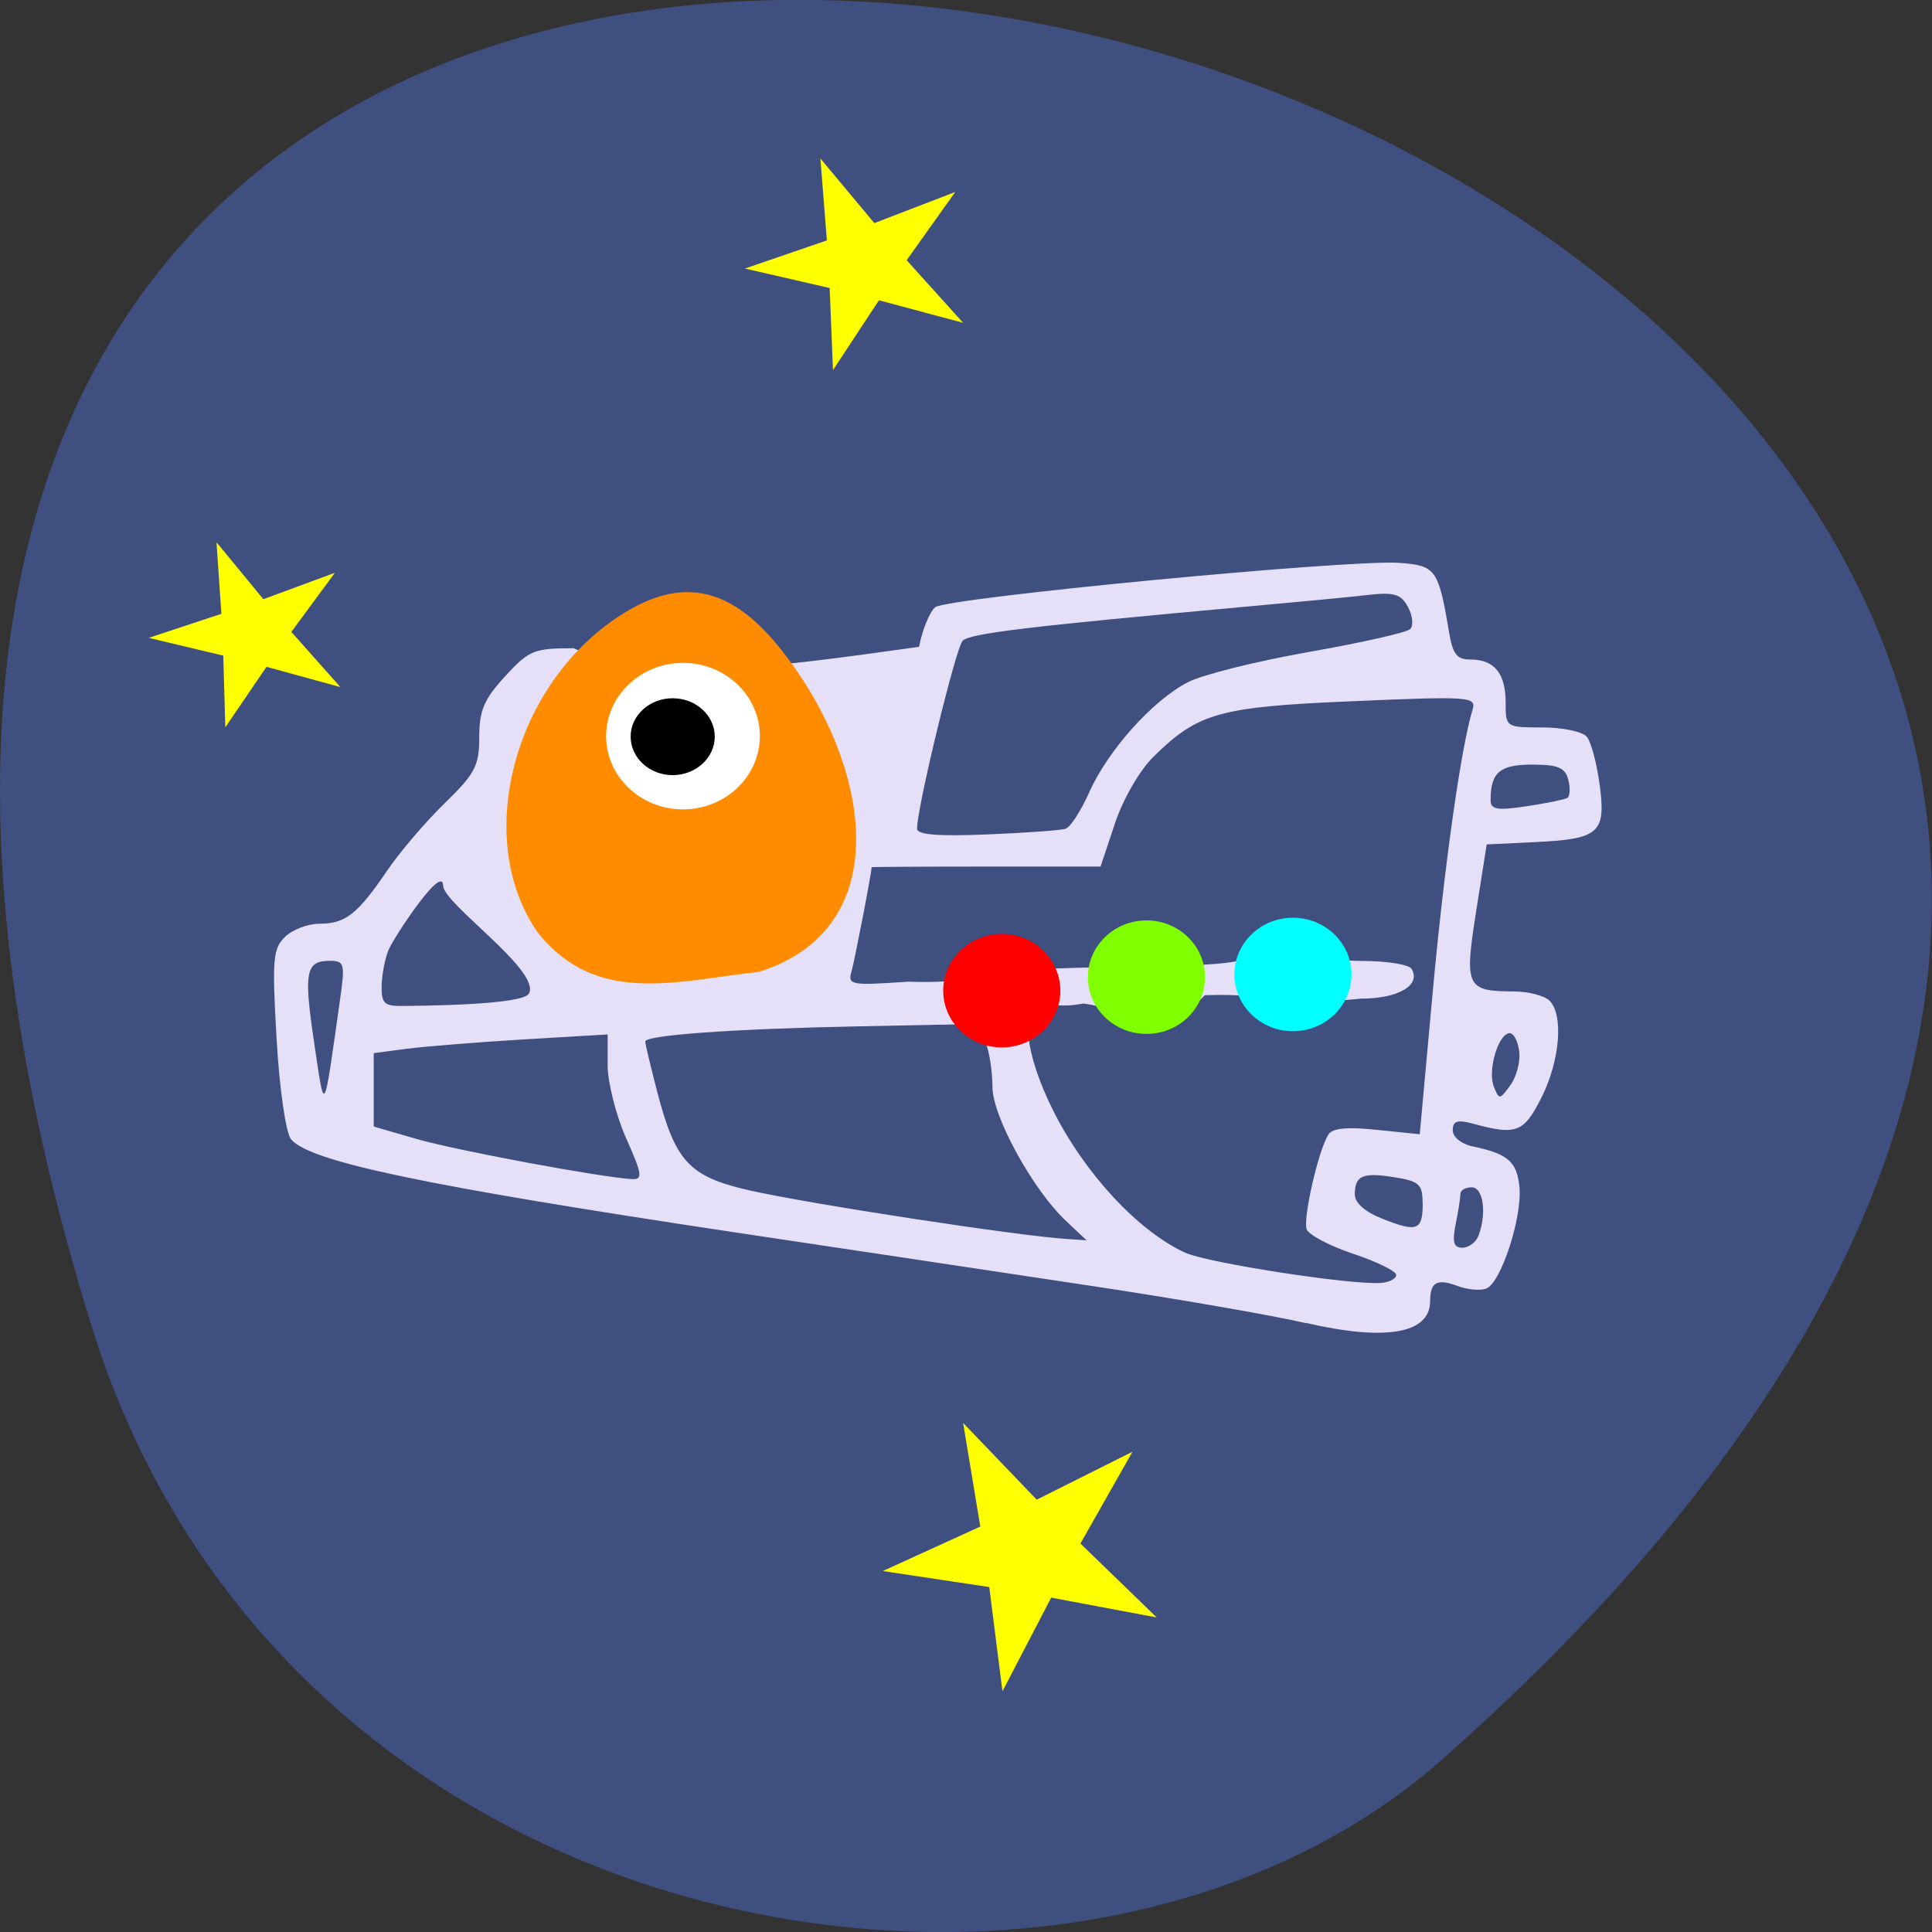 <svg xmlns="http://www.w3.org/2000/svg" viewBox="0 0 48 48"><rect x="0" y="0" width="48" height="48" fill="#333333" stroke="none"/><path d="m 2.266 32.922 c -18.03 -58.36 78.84 -29.17 33.539 10.813 c -9.07 8.01 -28.68 4.926 -33.539 -10.813" fill="#3e4f80"/><path d="m 32.438 32.871 c -0.824 -0.191 -3.23 -0.609 -5.344 -0.926 c -2.113 -0.32 -6.078 -0.914 -8.813 -1.324 c -7.75 -1.164 -10.59 -1.762 -11.05 -2.316 c -0.129 -0.156 -0.285 -1.227 -0.359 -2.484 c -0.113 -1.969 -0.094 -2.246 0.203 -2.539 c 0.184 -0.184 0.57 -0.332 0.859 -0.332 c 0.648 0 0.949 -0.238 1.68 -1.313 c 0.316 -0.465 0.961 -1.223 1.434 -1.68 c 0.758 -0.738 0.859 -0.934 0.859 -1.645 c 0 -0.66 0.117 -0.938 0.641 -1.508 c 0.598 -0.652 0.719 -0.699 1.703 -0.699 c 1.945 0.906 4.914 0.477 8.582 -0.035 c 0.082 -0.426 0.266 -0.871 0.402 -0.984 c 0.285 -0.234 10.23 -1.188 11.52 -1.102 c 0.914 0.063 0.984 0.156 1.242 1.699 c 0.094 0.57 0.195 0.703 0.539 0.703 c 0.59 0 0.871 0.344 0.871 1.066 c 0 0.617 0.008 0.621 0.914 0.621 c 0.508 0 1 0.105 1.105 0.234 c 0.105 0.129 0.246 0.66 0.316 1.184 c 0.164 1.203 -0.008 1.355 -1.59 1.43 l -1.215 0.059 l -0.262 1.656 c -0.297 1.883 -0.246 1.992 0.93 1.996 c 0.363 0 0.766 0.105 0.891 0.227 c 0.355 0.355 0.262 1.496 -0.199 2.41 c -0.438 0.871 -0.625 0.941 -1.688 0.652 c -0.402 -0.109 -0.516 -0.074 -0.516 0.16 c 0 0.172 0.215 0.344 0.516 0.406 c 0.855 0.18 1.078 0.375 1.141 1 c 0.074 0.75 -0.457 2.387 -0.824 2.527 c -0.148 0.059 -0.473 0.027 -0.719 -0.066 c -0.504 -0.188 -0.676 -0.094 -0.676 0.379 c 0 0.809 -1.102 1 -3.094 0.539 m 2.25 -1.191 c 0 -0.094 -0.477 -0.328 -1.063 -0.523 c -0.582 -0.195 -1.105 -0.469 -1.16 -0.609 c -0.098 -0.262 0.285 -1.949 0.539 -2.355 c 0.098 -0.16 0.469 -0.195 1.207 -0.117 l 1.063 0.109 l 0.32 -3.508 c 0.289 -3.156 0.707 -6.113 0.992 -7.04 c 0.098 -0.324 -0.059 -0.336 -2.961 -0.211 c -3.344 0.141 -3.855 0.285 -4.973 1.387 c -0.34 0.336 -0.75 1.047 -0.953 1.656 l -0.355 1.066 h -2.844 c -1.566 0 -2.844 0.008 -2.844 0.016 c 0.004 0.121 -0.426 2.336 -0.5 2.594 c -0.098 0.332 -0.016 0.348 1.398 0.25 c 1.488 0.047 1.551 -0.148 3.141 -0.293 c 1.375 -0.129 5 0 5.289 -0.316 c 1.395 -0.301 1.605 0.09 2.879 0.094 c 0.598 0 1.141 0.09 1.207 0.195 c 0.246 0.406 -0.328 0.742 -1.266 0.742 c -2.27 0.234 -2.02 -0.148 -3.871 -0.086 c -0.965 1.043 -1.926 0.348 -3.02 0.207 c -0.625 0.117 -0.668 -0.031 -1.082 0.109 c -0.461 0 -0.387 1.105 0.336 2.551 c 0.781 1.559 2.109 2.992 3.273 3.527 c 0.559 0.258 4.152 0.813 4.875 0.754 c 0.207 -0.016 0.375 -0.105 0.375 -0.199 m 2.043 -0.973 c 0.211 -0.555 0.121 -1.203 -0.168 -1.203 c -0.156 0 -0.281 0.074 -0.281 0.164 c 0 0.094 -0.051 0.43 -0.117 0.75 c -0.09 0.453 -0.051 0.586 0.168 0.586 c 0.156 0 0.336 -0.133 0.398 -0.297 m -10.227 -0.348 c -0.832 -0.77 -1.848 -2.613 -1.848 -3.352 c 0 -0.367 -0.074 -0.867 -0.172 -1.113 l -0.168 -0.449 l -2.973 0.059 c -3.156 0.063 -5.313 0.219 -5.313 0.379 c 0 0.055 0.133 0.613 0.297 1.246 c 0.453 1.742 0.797 2.109 2.285 2.449 c 1.496 0.34 6.73 1.141 7.918 1.211 l 0.465 0.031 m 8.348 -0.926 c 0 -0.461 -0.086 -0.543 -0.684 -0.637 c -0.801 -0.133 -1 -0.047 -1 0.422 c 0 0.215 0.254 0.438 0.703 0.613 c 0.852 0.336 0.984 0.281 0.984 -0.398 m -19.793 -1.613 c -0.25 -0.57 -0.457 -1.383 -0.457 -1.805 v -0.77 l -2.109 0.125 c -1.16 0.07 -2.469 0.176 -2.906 0.234 l -0.797 0.105 c 0 0.609 0 1.215 0 1.824 l 1.066 0.309 c 0.969 0.281 4.574 0.953 5.344 0.996 c 0.281 0.016 0.266 -0.105 -0.141 -1.02 m -7.109 -3.418 c 0.133 -0.914 0.113 -0.984 -0.25 -0.984 c -0.602 0 -0.652 0.273 -0.391 2.027 c 0.27 1.809 0.227 1.883 0.641 -1.043 m 29.3 1.27 c -0.031 -0.258 -0.141 -0.465 -0.242 -0.457 c -0.281 0.02 -0.547 0.922 -0.391 1.324 c 0.133 0.336 0.145 0.336 0.41 -0.027 c 0.152 -0.203 0.254 -0.586 0.223 -0.844 m -24.602 -1.438 c 0.293 -0.574 -2.125 -2.227 -2.133 -2.68 c -0.012 -0.559 -1.223 1.285 -1.352 1.586 c -0.09 0.207 -0.168 0.609 -0.176 0.891 c -0.008 0.445 0.063 0.516 0.504 0.512 c 0.441 -0.004 3.01 -0.02 3.156 -0.309 m 13.332 -4.094 c 0.121 -0.039 0.383 -0.445 0.586 -0.902 c 0.465 -1.047 1.59 -2.301 2.461 -2.742 c 0.367 -0.188 1.723 -0.523 3.01 -0.75 c 1.289 -0.227 2.418 -0.48 2.504 -0.566 c 0.086 -0.082 0.063 -0.328 -0.051 -0.543 c -0.176 -0.328 -0.34 -0.379 -1 -0.305 c -0.434 0.051 -1.848 0.184 -3.137 0.301 c -5.328 0.484 -6.75 0.656 -6.93 0.836 c -0.168 0.168 -1.133 4.137 -1.133 4.668 c 0 0.152 0.508 0.195 1.734 0.145 c 0.953 -0.039 1.836 -0.102 1.957 -0.141 m 12.465 -0.766 c 0.066 -0.043 0.078 -0.246 0.023 -0.453 c -0.078 -0.301 -0.254 -0.375 -0.898 -0.375 c -0.805 0 -1.031 0.195 -1.031 0.883 c 0 0.234 0.16 0.262 0.891 0.152 c 0.492 -0.074 0.949 -0.168 1.016 -0.207" fill="#e5e0f8"/><path d="m 20.695 9.195 l -0.082 -2.039 l -2.105 -0.484 l 2.035 -0.699 l -0.16 -2.035 l 1.34 1.605 l 2.01 -0.773 l -1.207 1.695 l 1.402 1.555 l -2.09 -0.559" fill="#ff0"/><path d="m 18.875 24.14 c 3.352 -1.082 2.746 -4.902 0.859 -7.563 c -1.047 -1.477 -2.266 -2.48 -4.082 -1.434 c -2.824 1.617 -3.965 5.625 -2.289 8.03 c 1.461 1.82 3.406 1.203 5.512 0.969" fill="#ff8c00"/><path d="m 18.879 18.289 c 0 1 -0.855 1.82 -1.91 1.82 c -1.055 0 -1.91 -0.816 -1.91 -1.82 c 0 -1 0.855 -1.82 1.91 -1.82 c 1.055 0 1.91 0.816 1.91 1.82" fill="#fff"/><path d="m 17.758 18.301 c 0 0.527 -0.469 0.957 -1.047 0.957 c -0.574 0 -1.043 -0.43 -1.043 -0.957 c 0 -0.527 0.469 -0.953 1.043 -0.953 c 0.578 0 1.047 0.426 1.047 0.953"/><path d="m 26.344 24.613 c 0 0.777 -0.652 1.41 -1.453 1.41 c -0.805 0 -1.457 -0.633 -1.457 -1.41 c 0 -0.777 0.652 -1.41 1.457 -1.41 c 0.801 0 1.453 0.633 1.453 1.41" fill="#f00"/><path d="m 29.938 24.277 c 0 0.781 -0.648 1.41 -1.453 1.41 c -0.805 0 -1.457 -0.629 -1.457 -1.41 c 0 -0.777 0.652 -1.41 1.457 -1.41 c 0.805 0 1.453 0.633 1.453 1.41" fill="#7fff00"/><path d="m 33.578 24.21 c 0 0.777 -0.652 1.41 -1.457 1.41 c -0.801 0 -1.453 -0.633 -1.453 -1.41 c 0 -0.777 0.652 -1.41 1.453 -1.41 c 0.805 0 1.457 0.633 1.457 1.41" fill="#0ff"/><g fill="#ff0"><path d="m 5.598 18.07 l -0.051 -1.781 l -1.852 -0.441 l 1.805 -0.598 l -0.121 -1.777 l 1.164 1.414 l 1.777 -0.656 l -1.082 1.469 l 1.219 1.371 l -1.836 -0.504"/><path d="m 24.906 42.02 l -0.328 -2.59 l -2.645 -0.398 l 2.422 -1.105 l -0.426 -2.574 l 1.828 1.906 l 2.379 -1.191 l -1.293 2.281 l 1.895 1.836 l -2.621 -0.492"/></g></svg>